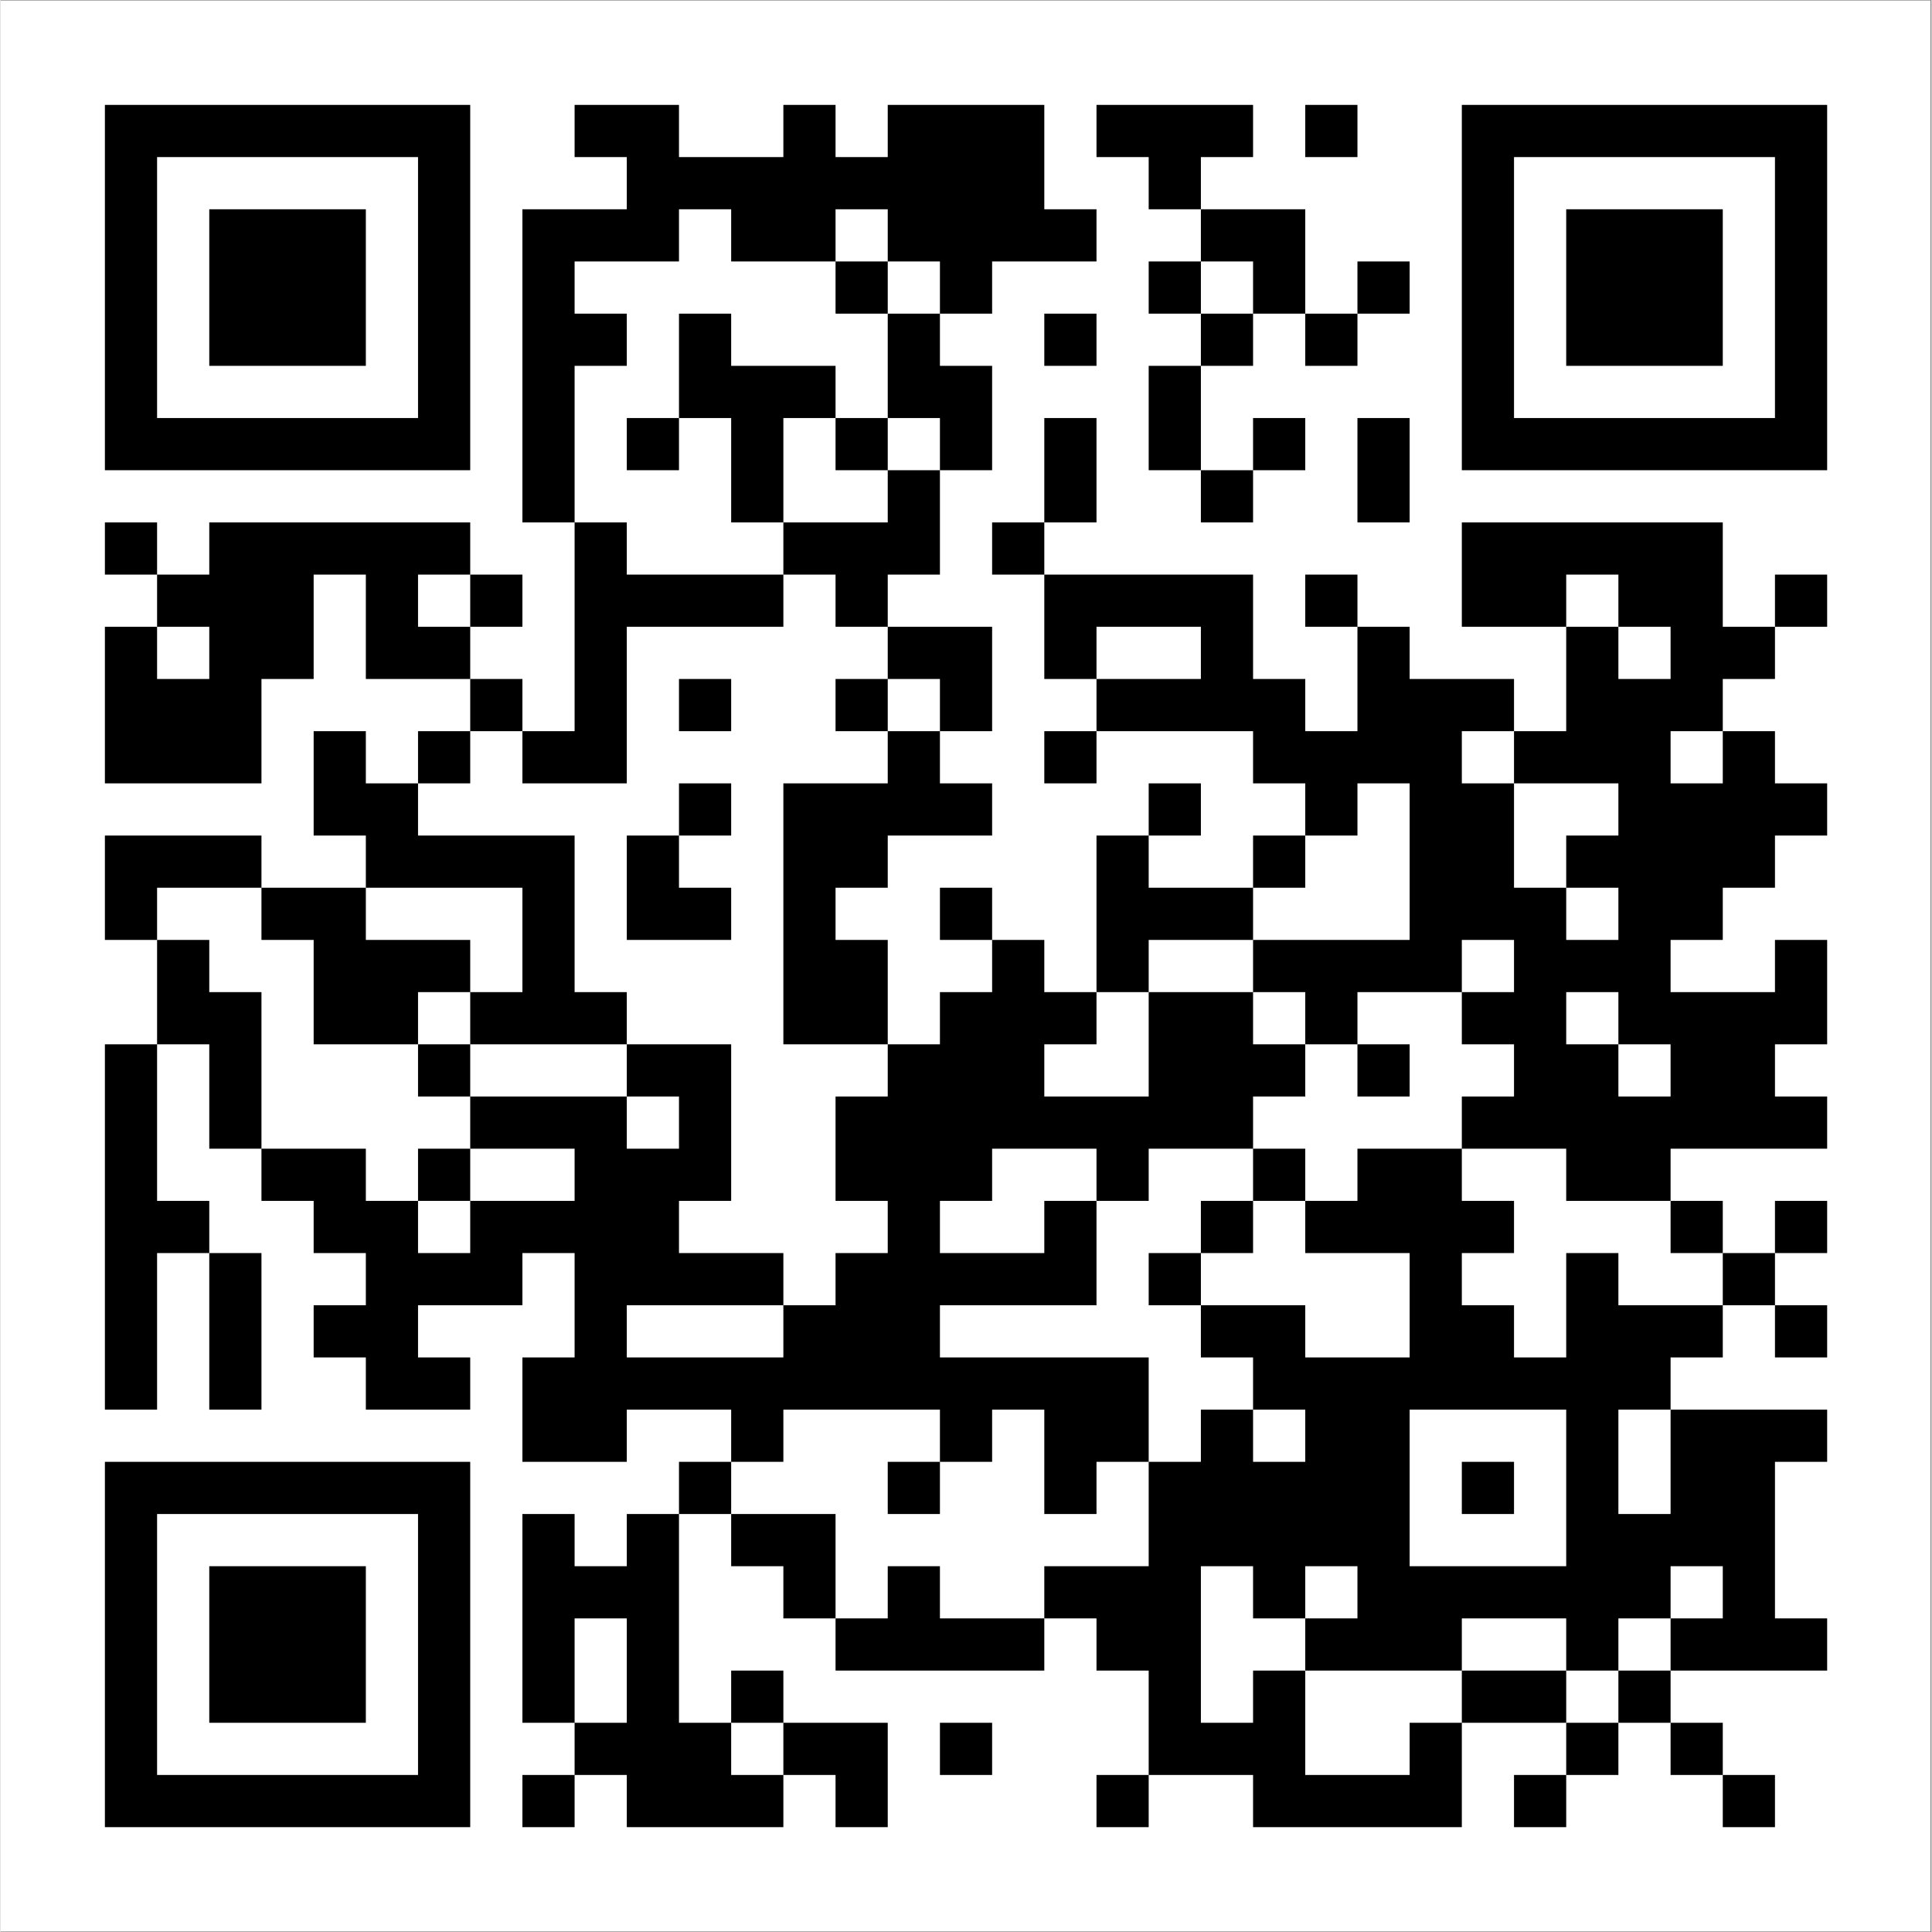<svg xmlns="http://www.w3.org/2000/svg" xmlns:xlink="http://www.w3.org/1999/xlink" width="300" zoomAndPan="magnify" viewBox="0 0 224.88 225" height="300" preserveAspectRatio="xMidYMid meet" version="1.0"><rect x="0" y="0" width="224.88" height="225" fill="#808080" stroke="none"/><defs><clipPath id="2d1305fa68"><path d="M 0 0.059 L 224.762 0.059 L 224.762 224.938 L 0 224.938 Z M 0 0.059 " clip-rule="nonzero"/></clipPath></defs><g clip-path="url(#2d1305fa68)"><path fill="#ffffff" d="M 0 0.059 L 224.879 0.059 L 224.879 224.941 L 0 224.941 Z M 0 0.059 " fill-opacity="1" fill-rule="nonzero"/></g><path stroke-linecap="butt" transform="matrix(6.078, 0, 0, 6.078, 0, 0.06)" fill-opacity="1" fill="#ffffff" fill-rule="nonzero" stroke-linejoin="miter" d="M 2 2.5 L 9 2.5 M 11 2.5 L 13 2.5 M 15 2.5 L 16 2.5 M 17 2.5 L 20 2.5 M 21 2.5 L 24 2.5 M 25 2.5 L 26 2.5 M 28 2.5 L 35 2.5 M 2 3.5 L 3 3.5 M 8 3.5 L 9 3.5 M 12 3.5 L 20 3.5 M 22 3.5 L 23 3.5 M 28 3.5 L 29 3.5 M 34 3.5 L 35 3.5 M 2 4.5 L 3 4.5 M 4 4.5 L 7 4.5 M 8 4.5 L 9 4.5 M 10 4.5 L 13 4.5 M 14 4.5 L 16 4.5 M 17 4.5 L 21 4.5 M 23 4.5 L 25 4.5 M 28 4.5 L 29 4.5 M 30 4.5 L 33 4.5 M 34 4.5 L 35 4.5 M 2 5.5 L 3 5.5 M 4 5.5 L 7 5.5 M 8 5.5 L 9 5.5 M 10 5.5 L 11 5.5 M 16 5.5 L 17 5.5 M 18 5.5 L 19 5.5 M 22 5.5 L 23 5.5 M 24 5.5 L 25 5.5 M 26 5.5 L 27 5.5 M 28 5.5 L 29 5.5 M 30 5.5 L 33 5.5 M 34 5.5 L 35 5.5 M 2 6.5 L 3 6.5 M 4 6.5 L 7 6.5 M 8 6.5 L 9 6.5 M 10 6.5 L 12 6.5 M 13 6.5 L 14 6.5 M 17 6.5 L 18 6.5 M 20 6.5 L 21 6.5 M 23 6.5 L 24 6.5 M 25 6.5 L 26 6.5 M 28 6.5 L 29 6.5 M 30 6.5 L 33 6.5 M 34 6.5 L 35 6.5 M 2 7.5 L 3 7.5 M 8 7.5 L 9 7.5 M 10 7.5 L 11 7.5 M 13 7.5 L 16 7.5 M 17 7.5 L 19 7.5 M 22 7.5 L 23 7.5 M 28 7.5 L 29 7.5 M 34 7.5 L 35 7.5 M 2 8.5 L 9 8.5 M 10 8.5 L 11 8.5 M 12 8.5 L 13 8.5 M 14 8.5 L 15 8.5 M 16 8.5 L 17 8.5 M 18 8.5 L 19 8.5 M 20 8.5 L 21 8.5 M 22 8.5 L 23 8.5 M 24 8.5 L 25 8.5 M 26 8.5 L 27 8.5 M 28 8.5 L 35 8.5 M 10 9.5 L 11 9.5 M 14 9.5 L 15 9.5 M 17 9.5 L 18 9.5 M 20 9.5 L 21 9.5 M 23 9.5 L 24 9.5 M 26 9.5 L 27 9.5 M 2 10.5 L 3 10.5 M 4 10.5 L 9 10.5 M 11 10.5 L 12 10.5 M 15 10.5 L 18 10.5 M 19 10.5 L 20 10.5 M 28 10.5 L 33 10.5 M 3 11.5 L 6 11.5 M 7 11.5 L 8 11.5 M 9 11.5 L 10 11.5 M 11 11.5 L 15 11.5 M 16 11.5 L 17 11.5 M 20 11.5 L 24 11.5 M 25 11.5 L 26 11.5 M 28 11.5 L 30 11.5 M 31 11.5 L 33 11.5 M 34 11.5 L 35 11.5 M 2 12.5 L 3 12.5 M 4 12.5 L 6 12.5 M 7 12.5 L 9 12.5 M 11 12.5 L 12 12.5 M 17 12.5 L 19 12.5 M 20 12.5 L 21 12.5 M 23 12.5 L 24 12.5 M 26 12.5 L 27 12.5 M 30 12.5 L 31 12.5 M 32 12.5 L 34 12.5 M 2 13.5 L 5 13.5 M 9 13.5 L 10 13.5 M 11 13.5 L 12 13.5 M 13 13.5 L 14 13.5 M 16 13.5 L 17 13.5 M 18 13.5 L 19 13.5 M 21 13.5 L 25 13.5 M 26 13.5 L 29 13.5 M 30 13.5 L 33 13.5 M 2 14.5 L 5 14.5 M 6 14.5 L 7 14.5 M 8 14.5 L 9 14.5 M 10 14.5 L 12 14.5 M 17 14.5 L 18 14.5 M 20 14.5 L 21 14.5 M 24 14.5 L 28 14.5 M 29 14.5 L 32 14.5 M 33 14.5 L 34 14.5 M 6 15.5 L 8 15.5 M 13 15.5 L 14 15.5 M 15 15.5 L 19 15.5 M 22 15.5 L 23 15.5 M 25 15.5 L 26 15.5 M 27 15.5 L 29 15.5 M 31 15.5 L 35 15.5 M 2 16.5 L 5 16.5 M 7 16.5 L 11 16.5 M 12 16.5 L 13 16.5 M 15 16.5 L 17 16.5 M 21 16.5 L 22 16.5 M 24 16.5 L 25 16.5 M 27 16.5 L 29 16.5 M 30 16.5 L 34 16.5 M 2 17.5 L 3 17.5 M 5 17.5 L 7 17.5 M 10 17.5 L 11 17.5 M 12 17.5 L 14 17.5 M 15 17.5 L 16 17.5 M 18 17.5 L 19 17.5 M 21 17.5 L 24 17.5 M 27 17.5 L 30 17.5 M 31 17.5 L 33 17.5 M 3 18.5 L 4 18.5 M 6 18.5 L 9 18.5 M 10 18.5 L 11 18.5 M 15 18.5 L 17 18.5 M 19 18.5 L 20 18.5 M 21 18.5 L 22 18.5 M 24 18.5 L 28 18.5 M 29 18.5 L 32 18.5 M 34 18.5 L 35 18.5 M 3 19.5 L 5 19.5 M 6 19.5 L 8 19.5 M 9 19.5 L 12 19.5 M 15 19.5 L 17 19.5 M 18 19.5 L 21 19.5 M 22 19.5 L 24 19.5 M 25 19.5 L 26 19.5 M 28 19.5 L 30 19.5 M 31 19.5 L 35 19.5 M 2 20.5 L 3 20.5 M 4 20.5 L 5 20.5 M 8 20.5 L 9 20.5 M 12 20.5 L 14 20.5 M 17 20.5 L 20 20.5 M 22 20.5 L 25 20.5 M 26 20.5 L 27 20.5 M 29 20.5 L 31 20.5 M 32 20.5 L 34 20.5 M 2 21.5 L 3 21.5 M 4 21.5 L 5 21.5 M 9 21.5 L 12 21.5 M 13 21.5 L 14 21.5 M 16 21.5 L 24 21.5 M 28 21.5 L 35 21.5 M 2 22.5 L 3 22.5 M 5 22.5 L 7 22.5 M 8 22.5 L 9 22.5 M 11 22.5 L 14 22.5 M 16 22.5 L 19 22.5 M 21 22.5 L 22 22.5 M 24 22.5 L 25 22.5 M 26 22.5 L 28 22.5 M 30 22.5 L 32 22.5 M 2 23.5 L 4 23.5 M 6 23.5 L 8 23.5 M 9 23.5 L 13 23.5 M 17 23.5 L 18 23.5 M 20 23.5 L 21 23.5 M 23 23.5 L 24 23.5 M 25 23.5 L 29 23.5 M 32 23.5 L 33 23.5 M 34 23.5 L 35 23.5 M 2 24.5 L 3 24.5 M 4 24.5 L 5 24.5 M 7 24.5 L 10 24.5 M 11 24.5 L 15 24.5 M 16 24.5 L 21 24.5 M 22 24.5 L 23 24.5 M 27 24.5 L 28 24.5 M 30 24.5 L 31 24.5 M 33 24.5 L 34 24.5 M 2 25.5 L 3 25.5 M 4 25.5 L 5 25.5 M 6 25.5 L 8 25.5 M 11 25.5 L 12 25.5 M 15 25.5 L 18 25.5 M 23 25.5 L 25 25.5 M 27 25.5 L 29 25.5 M 30 25.5 L 33 25.5 M 34 25.5 L 35 25.5 M 2 26.5 L 3 26.5 M 4 26.5 L 5 26.5 M 7 26.5 L 9 26.5 M 10 26.5 L 22 26.5 M 24 26.5 L 32 26.5 M 10 27.5 L 12 27.5 M 14 27.5 L 15 27.5 M 18 27.5 L 19 27.5 M 20 27.5 L 22 27.5 M 23 27.5 L 24 27.5 M 25 27.5 L 27 27.5 M 30 27.5 L 31 27.5 M 32 27.5 L 35 27.5 M 2 28.5 L 9 28.5 M 13 28.5 L 14 28.5 M 17 28.5 L 18 28.5 M 20 28.5 L 21 28.5 M 22 28.5 L 27 28.5 M 28 28.5 L 29 28.5 M 30 28.5 L 31 28.5 M 32 28.5 L 34 28.5 M 2 29.5 L 3 29.5 M 8 29.5 L 9 29.5 M 10 29.5 L 11 29.5 M 12 29.5 L 13 29.5 M 14 29.5 L 16 29.5 M 22 29.5 L 27 29.5 M 30 29.5 L 34 29.5 M 2 30.5 L 3 30.5 M 4 30.5 L 7 30.5 M 8 30.5 L 9 30.5 M 10 30.5 L 13 30.5 M 15 30.5 L 16 30.5 M 17 30.5 L 18 30.5 M 20 30.5 L 23 30.5 M 24 30.5 L 25 30.5 M 26 30.5 L 32 30.5 M 33 30.5 L 34 30.5 M 2 31.5 L 3 31.5 M 4 31.5 L 7 31.5 M 8 31.5 L 9 31.5 M 10 31.5 L 11 31.5 M 12 31.5 L 13 31.5 M 16 31.5 L 20 31.5 M 21 31.5 L 23 31.5 M 25 31.5 L 28 31.5 M 30 31.5 L 31 31.5 M 32 31.5 L 35 31.5 M 2 32.5 L 3 32.5 M 4 32.5 L 7 32.5 M 8 32.5 L 9 32.5 M 10 32.5 L 11 32.5 M 12 32.5 L 13 32.5 M 14 32.5 L 15 32.5 M 22 32.5 L 23 32.5 M 24 32.5 L 25 32.5 M 28 32.5 L 30 32.5 M 31 32.5 L 32 32.5 M 2 33.5 L 3 33.5 M 8 33.5 L 9 33.5 M 11 33.5 L 14 33.5 M 15 33.5 L 17 33.5 M 18 33.5 L 19 33.5 M 22 33.5 L 25 33.5 M 27 33.5 L 28 33.5 M 30 33.5 L 31 33.5 M 32 33.5 L 33 33.5 M 2 34.5 L 9 34.5 M 10 34.5 L 11 34.5 M 12 34.5 L 15 34.5 M 16 34.5 L 17 34.5 M 21 34.5 L 22 34.5 M 24 34.5 L 28 34.5 M 29 34.5 L 30 34.5 M 33 34.5 L 34 34.5 " stroke="#000000" stroke-width="1" stroke-opacity="1" stroke-miterlimit="4"/></svg>